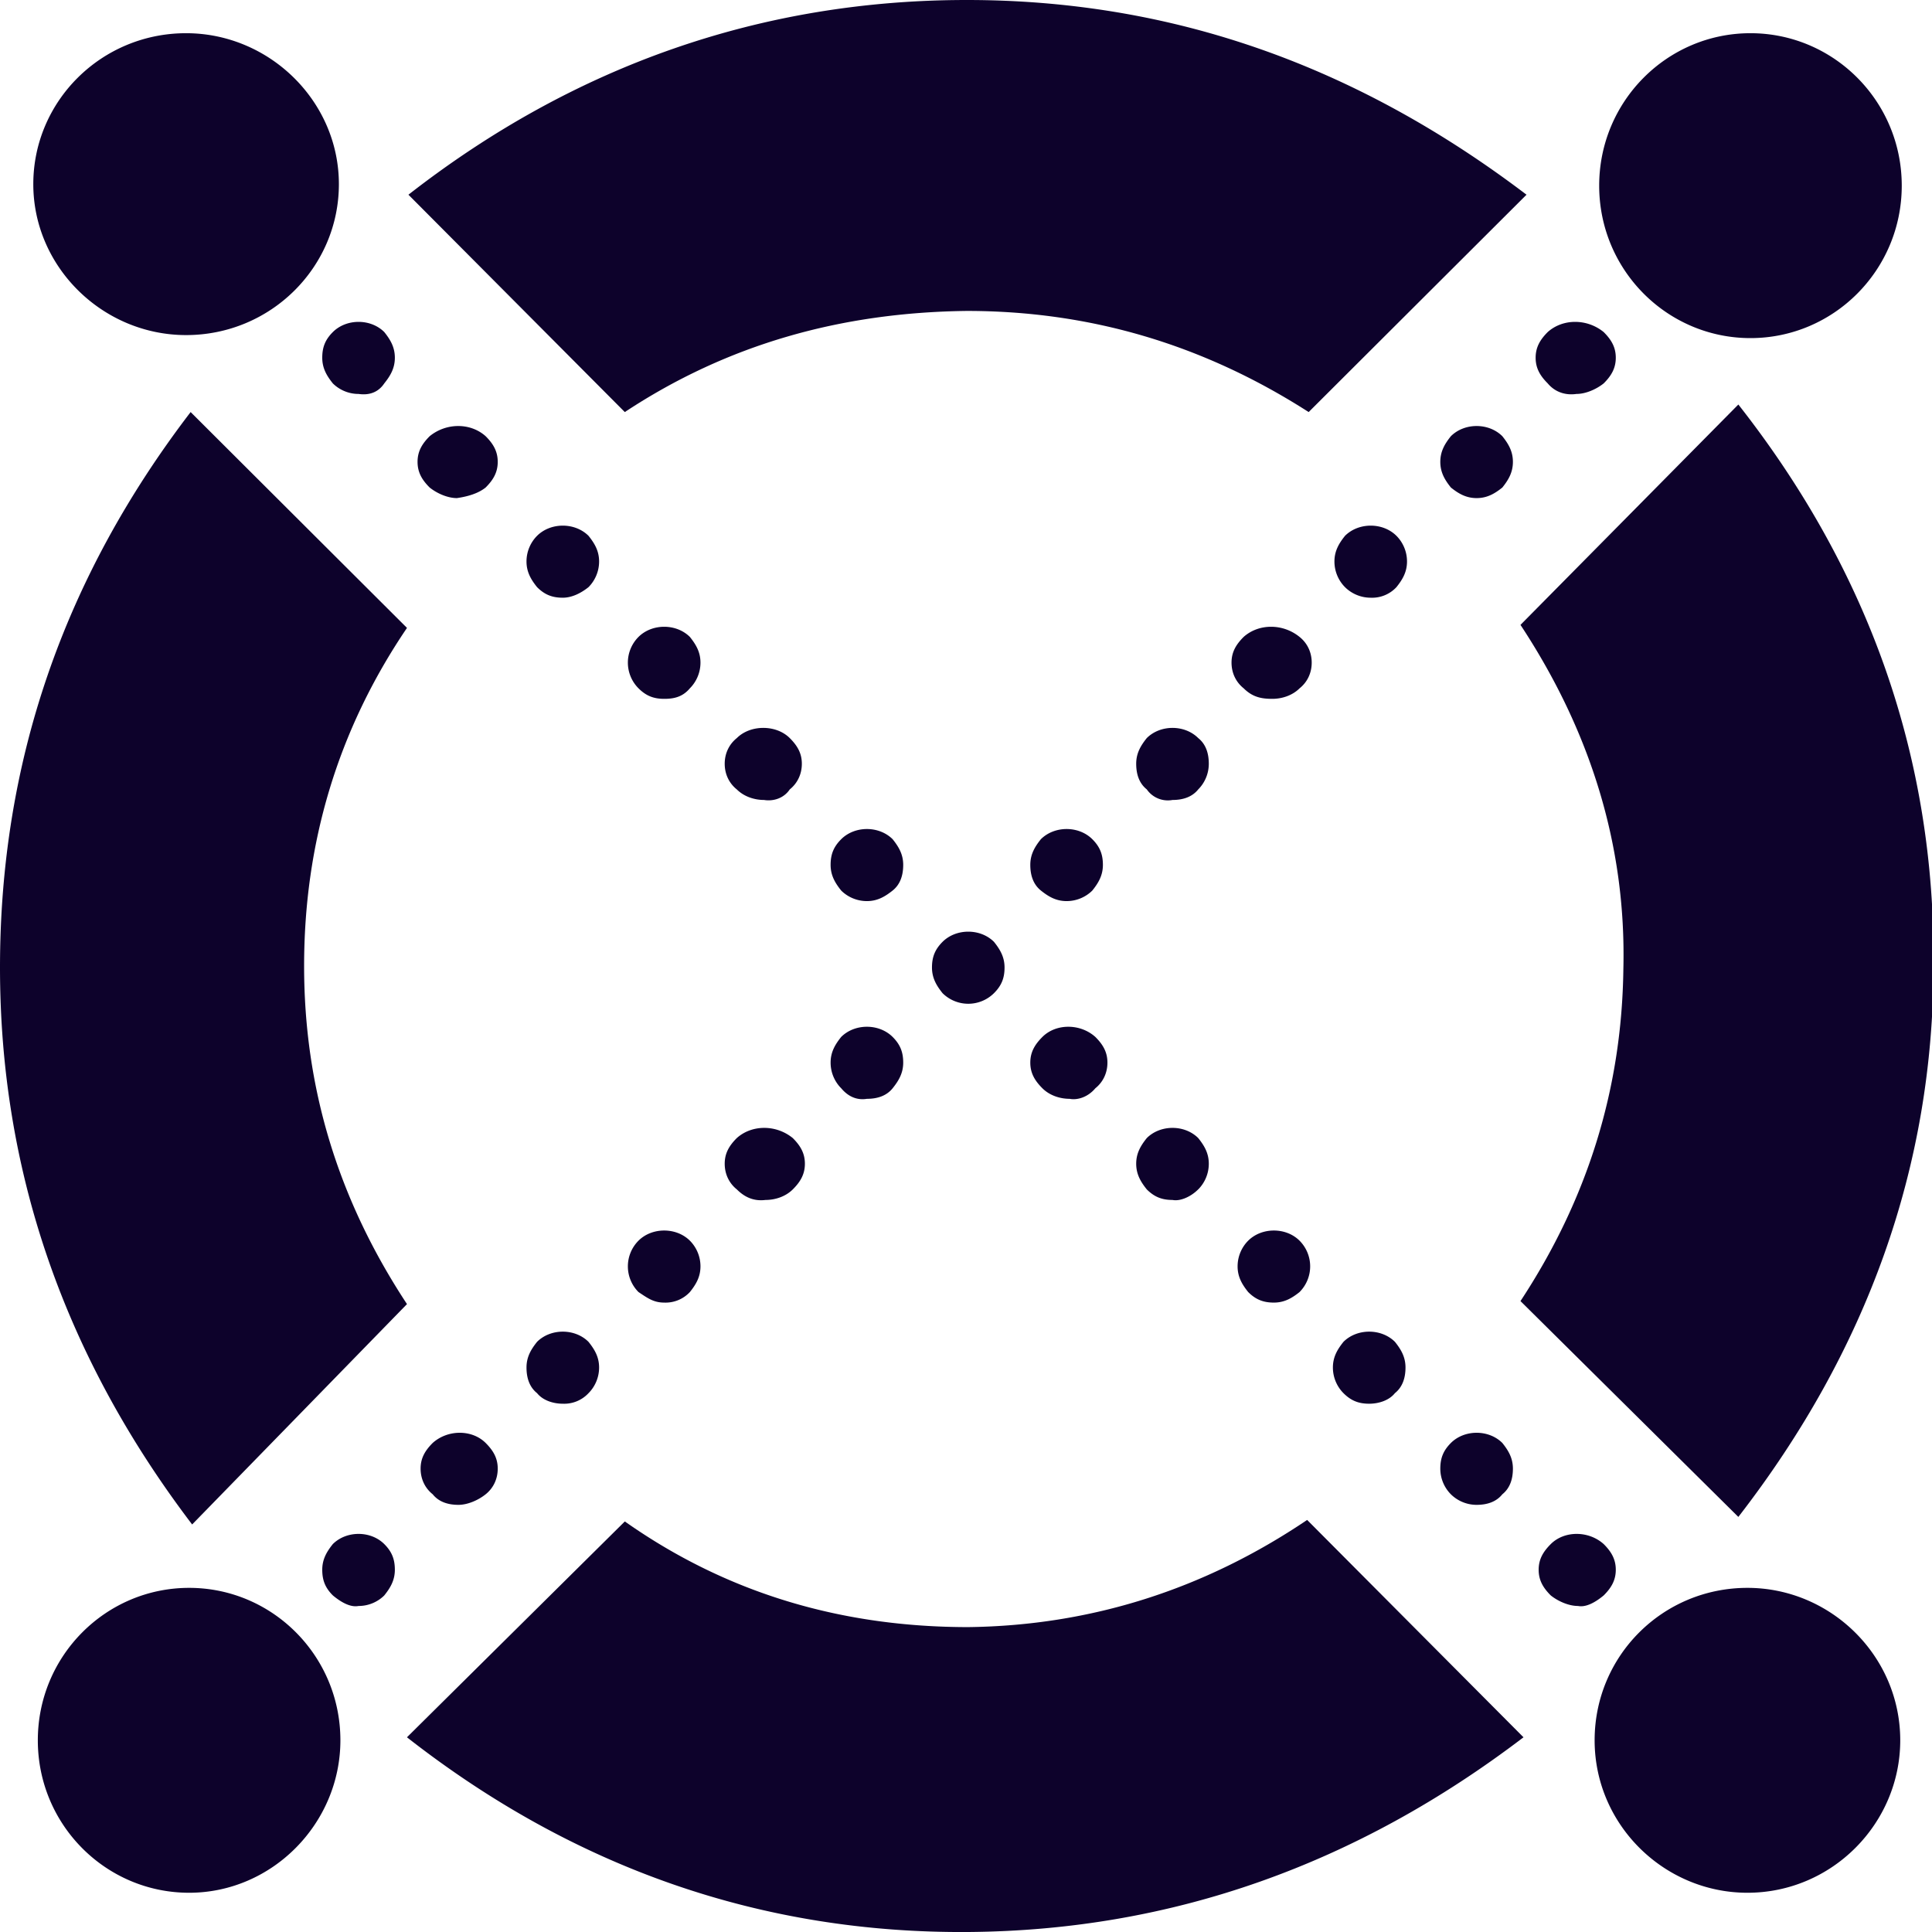 <svg width="64" height="64" fill="none" xmlns="http://www.w3.org/2000/svg"><g clip-path="url(#a)" fill-rule="evenodd" clip-rule="evenodd" fill="#0D022B"><path d="M51.27 12.7c-.25-.25-.4-.5-.4-.85s.15-.6.4-.85c.501-.45 1.303-.45 1.854 0 .251.25.401.5.401.85s-.15.6-.4.85c-.251.2-.602.35-.903.35-.35.05-.701-.05-.952-.35zM48.063 16.15c-.2-.25-.351-.5-.351-.85s.15-.6.35-.85c.452-.45 1.254-.45 1.705 0 .2.25.35.5.35.85s-.15.6-.35.85c-.25.2-.501.35-.852.35s-.602-.15-.852-.35zM44.555 19.45c-.2-.2-.35-.5-.35-.85s.15-.6.35-.85c.451-.45 1.253-.45 1.704 0 .2.2.35.5.35.85s-.15.6-.35.85a1.1 1.1 0 0 1-.852.35c-.35 0-.652-.15-.852-.35zM41.197 22.8c-.25-.2-.401-.5-.401-.85s.15-.6.4-.85c.502-.45 1.304-.45 1.855 0 .25.2.401.5.401.85s-.15.65-.4.85c-.251.25-.602.35-.903.35-.35 0-.651-.05-.952-.35zM37.989 26.15c-.251-.2-.351-.5-.351-.85s.15-.6.35-.85c.452-.45 1.254-.45 1.705 0 .25.2.35.5.35.85s-.15.65-.35.85c-.201.25-.502.35-.852.35a.849.849 0 0 1-.852-.35zM34.13 28.65c0-.35.15-.6.35-.85.452-.45 1.254-.45 1.705 0 .25.25.35.5.35.85s-.15.6-.35.85c-.2.2-.502.35-.852.35-.351 0-.602-.15-.852-.35-.25-.2-.351-.5-.351-.85zM27.866 36.05c-.201-.2-.351-.5-.351-.85s.15-.6.35-.85c.452-.45 1.253-.45 1.705 0 .25.25.35.5.35.85s-.15.6-.35.85c-.201.25-.502.35-.852.35-.301.05-.602-.05-.852-.35zM24.408 39.4c-.25-.2-.401-.5-.401-.85s.15-.6.4-.85c.502-.45 1.304-.45 1.855 0 .25.25.401.5.401.85s-.15.6-.4.85c-.252.25-.602.35-.903.35-.4.05-.702-.1-.952-.35zM21.15 42.8a1.205 1.205 0 0 1 0-1.7c.45-.45 1.253-.45 1.704 0 .2.2.35.5.35.85s-.15.6-.35.85a1.1 1.1 0 0 1-.852.35c-.351 0-.552-.15-.852-.35zM17.791 46.15c-.25-.2-.35-.5-.35-.85s.15-.6.35-.85c.451-.45 1.253-.45 1.704 0 .2.25.351.5.351.85s-.15.65-.35.85a1.1 1.1 0 0 1-.853.35c-.3 0-.651-.1-.852-.35zM14.334 49.5c-.251-.2-.401-.5-.401-.85s.15-.6.4-.85c.502-.45 1.304-.45 1.755 0 .25.25.4.5.4.85s-.15.65-.4.85c-.25.2-.602.35-.902.35-.351 0-.652-.1-.852-.35zM11.026 52.85c-.251-.25-.351-.5-.351-.85s.15-.6.35-.85c.452-.45 1.254-.45 1.705 0 .25.25.35.5.35.85s-.15.6-.35.85c-.2.2-.502.35-.852.35-.251.05-.552-.1-.852-.35zM12.73 12.7c.2-.25.35-.5.35-.85s-.15-.6-.35-.85c-.451-.45-1.253-.45-1.704 0-.251.25-.351.5-.351.85s.15.6.35.85c.201.2.502.35.853.35.35.05.651-.05.852-.35zM16.087 16.15c.25-.25.401-.5.401-.85s-.15-.6-.4-.85c-.502-.45-1.304-.45-1.855 0-.25.25-.401.5-.401.85s.15.6.401.85c.25.2.601.35.902.35.35-.05.702-.15.952-.35zM19.495 19.45c.2-.2.351-.5.351-.85s-.15-.6-.35-.85c-.452-.45-1.254-.45-1.705 0-.2.2-.35.5-.35.85s.15.6.35.85c.25.25.501.35.852.35.301 0 .602-.15.852-.35zM22.854 22.8c.2-.2.35-.5.35-.85s-.15-.6-.35-.85c-.451-.45-1.253-.45-1.704 0a1.205 1.205 0 0 0 0 1.7c.25.25.5.35.852.35.3 0 .601-.05.852-.35zM26.162 26.15c.25-.2.4-.5.4-.85s-.15-.6-.4-.85c-.451-.45-1.303-.45-1.754 0-.25.2-.401.5-.401.85s.15.65.4.85c.251.25.602.35.903.35.3.05.651-.05.852-.35zM29.92 28.65c0-.35-.15-.6-.35-.85-.452-.45-1.253-.45-1.704 0-.251.25-.351.5-.351.85s.15.6.35.85c.2.2.502.35.853.35.35 0 .6-.15.852-.35.25-.2.35-.5.35-.85zM32.927 32.9c.25-.25.35-.5.35-.85s-.15-.6-.35-.85c-.451-.45-1.253-.45-1.704 0-.25.25-.35.5-.35.85s.15.6.35.85a1.21 1.21 0 0 0 1.704 0zM36.285 36.05c.25-.2.4-.5.4-.85s-.15-.6-.4-.85c-.501-.45-1.303-.45-1.754 0-.25.25-.401.5-.401.85s.15.6.4.85c.251.25.602.35.903.35.25.05.601-.05.852-.35zM39.693 39.4c.2-.2.35-.5.35-.85s-.15-.6-.35-.85c-.451-.45-1.253-.45-1.704 0-.201.25-.351.5-.351.85s.15.6.35.85c.251.25.502.35.852.35.251.05.602-.1.852-.35zM43.05 42.8a1.205 1.205 0 0 0 0-1.7c-.45-.45-1.252-.45-1.703 0-.2.2-.35.5-.35.85s.15.6.35.85c.25.25.501.35.852.35.35 0 .601-.15.852-.35zM46.208 46.15c.25-.2.351-.5.351-.85s-.15-.6-.35-.85c-.452-.45-1.254-.45-1.705 0-.2.25-.35.5-.35.85s.15.65.35.85c.25.25.501.35.852.35.3 0 .652-.1.852-.35zM49.767 49.5c.25-.2.35-.5.35-.85s-.15-.6-.35-.85c-.451-.45-1.253-.45-1.704 0-.25.25-.351.5-.351.85s.15.65.35.85c.201.2.502.35.853.35.35 0 .651-.1.852-.35zM53.125 52.85c.25-.25.4-.5.4-.85s-.15-.6-.4-.85c-.501-.45-1.303-.45-1.754 0-.25.25-.401.5-.401.85s.15.6.4.85c.251.2.602.35.903.35.25.05.551-.1.852-.35zM20.698 13.65c3.408-2.25 7.167-3.3 11.327-3.35 4.06 0 7.818 1.1 11.326 3.35l7.217-7.2C44.905 2.15 38.791 0 32.025 0S19.045 2.15 13.53 6.45l7.167 7.2zM13.482 43.2c-2.306-3.5-3.408-7.2-3.408-11.2 0-4.05 1.102-7.8 3.408-11.2l-7.167-7.15C2.105 19.15 0 25.25 0 32.05c0 6.7 2.105 12.85 6.365 18.45l7.117-7.3zM43.301 50.35c-3.408 2.3-7.166 3.5-11.226 3.55-4.16 0-7.969-1.1-11.377-3.5l-7.217 7.15c5.563 4.35 11.778 6.5 18.594 6.45 6.766-.05 12.88-2.25 18.393-6.45l-7.167-7.2zM50.368 20.7c2.306 3.5 3.508 7.3 3.408 11.4-.05 4-1.203 7.65-3.408 11l7.217 7.15c4.26-5.5 6.465-11.6 6.465-18.3.05-6.8-2.105-13-6.465-18.55l-7.217 7.3zM57.886 52.6c2.756 0 5.062 2.25 5.062 5.05 0 2.75-2.255 5.05-5.062 5.05-2.756 0-5.062-2.25-5.062-5.05s2.256-5.05 5.062-5.05zM6.265 52.6c2.756 0 5.011 2.25 5.011 5.05 0 2.75-2.255 5.05-5.011 5.05-2.757 0-5.012-2.25-5.012-5.05s2.255-5.05 5.012-5.05zM57.986 1.1c2.757 0 5.012 2.25 5.012 5.05s-2.255 5.05-5.012 5.05c-2.756 0-5.011-2.25-5.011-5.05S55.23 1.1 57.986 1.1zM6.164 1.1c2.757 0 5.062 2.25 5.062 5s-2.255 5-5.062 5c-2.756 0-5.061-2.25-5.061-5s2.255-5 5.061-5z"/></g><defs><clipPath id="a"><path fill="#fff" d="M0 0h64v64H0z"/></clipPath></defs></svg>